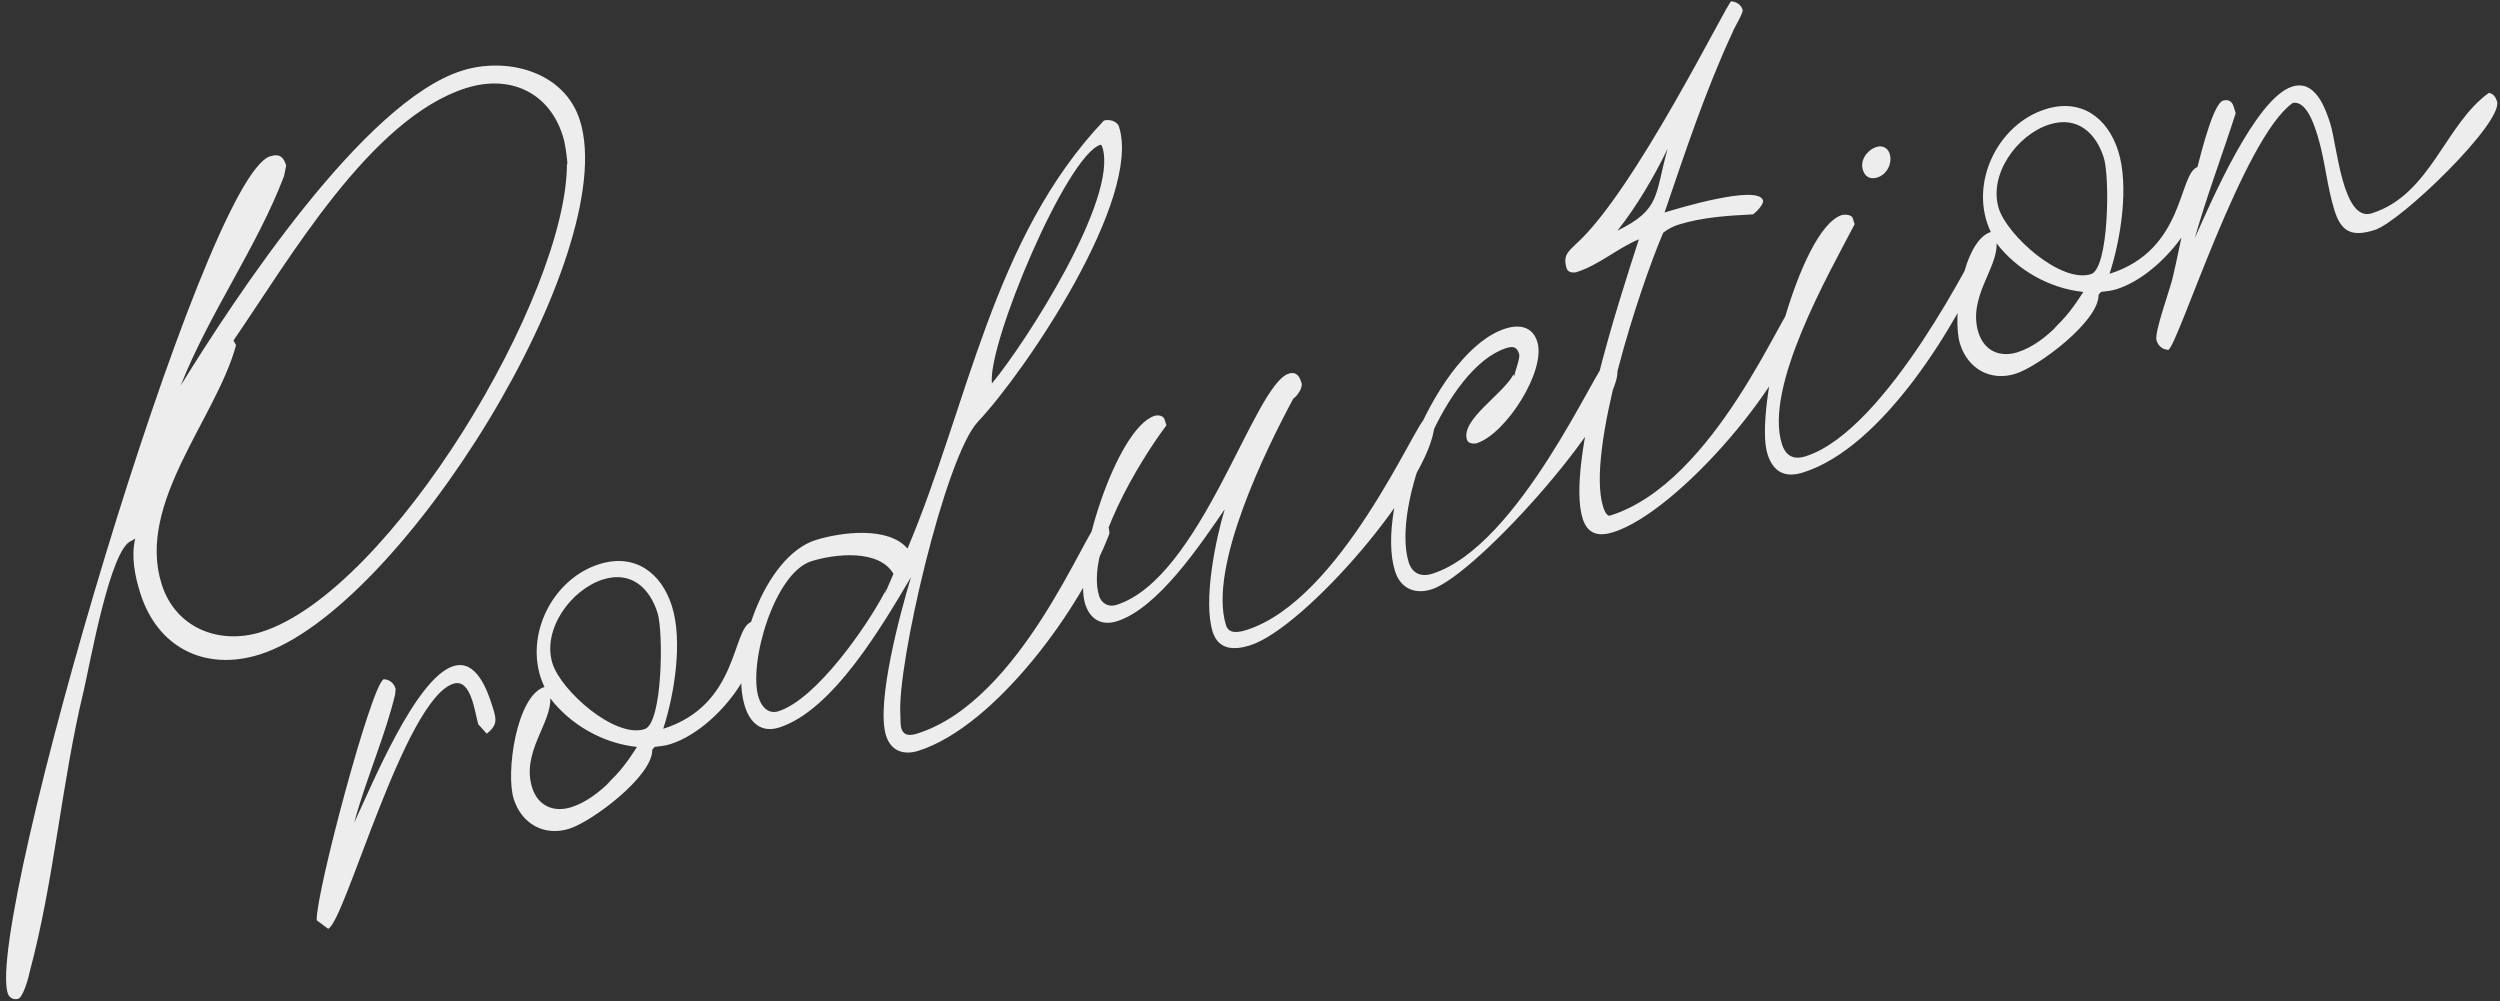 <svg width="367" height="147" viewBox="0 0 367 147" fill="none" xmlns="http://www.w3.org/2000/svg">
<rect x="0" y="0" width="367" height="147" fill="#333333" stroke="none"/>
<path d="M85.134 17.681C82.87 10.483 74.432 8.294 67.821 10.373C53.425 14.902 34.527 43.61 26.513 56.625C30.737 45.933 37.719 36.31 41.696 25.857L42.014 24.304C41.645 23.128 41.12 22.486 39.651 22.948C29.808 26.045 -2.195 135.236 1.133 145.813C1.364 146.548 2.09 146.804 2.678 146.619C3.412 146.388 4.242 143.382 4.351 142.702C7.991 129.126 9.012 114.921 12.312 101.291C13.205 97.458 16.222 80.365 19.307 79.394L19.849 79.063C19.22 81.682 19.804 84.566 20.59 87.063C23.131 95.143 30.184 98.575 38.117 96.079C58.977 89.517 91.234 37.072 85.134 17.681ZM83.226 23.932C83.336 43.27 57.318 86.81 38.368 92.771C32.198 94.712 25.762 92.216 23.729 85.753C19.986 73.853 31.74 61.438 34.65 50.675L34.272 49.986C42.362 38.239 54.358 17.353 68.46 12.917C74.777 10.93 80.579 13.464 82.612 19.927C83.028 21.25 83.196 22.811 83.318 24.226L83.226 23.932ZM72.301 103.73C71.561 101.379 69.936 96.725 66.557 97.787C60.975 99.543 54.519 115.458 51.993 120.773C53.708 114.422 56.544 108.041 58.012 101.929L58.075 101.102C57.797 100.22 57.172 99.771 56.345 99.709C54.582 100.263 46.363 131.101 46.49 135.097L48.173 136.343C50.625 135.41 59.364 102.633 66.562 100.369C69.206 99.537 69.703 104.708 70.211 106.324L71.454 107.709C73.133 106.374 72.855 105.493 72.301 103.73ZM110.339 91.28C107.401 92.204 108.524 103.474 97.36 106.986C99.004 101.949 100.257 94.128 98.639 88.987C97.068 83.992 93.122 81.197 87.98 82.815C80.782 85.079 76.637 93.971 79.93 100.846C75.816 102.139 74.212 113.461 75.413 117.28C76.569 120.953 79.898 122.811 83.57 121.656C86.949 120.593 95.829 113.925 95.749 110.076L96.097 109.644C96.878 109.559 97.658 109.475 98.393 109.244C104.563 107.303 111.474 98.995 111.342 92.417L110.339 91.28ZM88.526 85.065C92.64 83.771 95.373 86.301 96.528 89.974C97.406 92.765 97.275 106.205 94.631 107.037C90.224 108.424 82.356 101.374 81.108 97.407C79.537 92.413 83.825 86.543 88.526 85.065ZM83.868 118.495C81.223 119.327 78.952 118.266 78.12 115.621C76.503 110.48 80.96 106.172 80.778 102.516C83.78 106.415 88.507 109.125 93.515 109.648C92.215 111.672 90.868 113.549 89.088 115.077L89.73 114.552C88.144 116.181 86.071 117.802 83.868 118.495ZM162.049 17.701C145.683 34.958 142.201 59.3 133.22 80.53C130.403 77.219 123.422 78.123 119.75 79.278C112.111 81.681 107.086 96.5 109.35 103.698C110.09 106.049 111.719 107.635 114.363 106.803C122.296 104.308 129.621 91.671 133.733 84.727C132.236 89.719 128.55 103.148 130.075 107.996C130.768 110.199 132.607 110.912 134.81 110.219C146.122 106.661 158.84 89.099 162.871 78.306L162.787 77.525L161.343 76.526C159.425 77.614 149.936 102.878 134.659 107.684C133.777 107.961 132.703 108.138 132.333 106.962C132.148 106.375 132.211 105.548 132.173 104.914C131.663 97.648 138.707 67.18 143.52 61.953C150.662 54.379 167.601 29.193 164.274 18.616C163.997 17.735 162.784 17.47 162.049 17.701ZM114.257 104.415C112.788 104.877 111.785 103.74 111.369 102.418C109.798 97.423 113.677 84.095 119.112 82.385C122.491 81.322 129.031 80.556 131.16 84.245L129.943 87.05L129.897 86.903C127.279 91.924 119.84 102.659 114.257 104.415ZM145.613 56.29C144.932 50.531 156.556 22.82 161.551 21.249C161.697 21.202 161.79 21.496 161.836 21.643C164.193 29.135 150.535 50.383 145.613 56.29ZM129.998 86.71L129.952 86.563L129.897 86.903L129.998 86.71ZM209.97 61.391L209.189 61.475C207.867 61.891 196.902 88.103 182.946 92.494C181.918 92.817 180.402 93.132 179.987 91.81C177.306 83.29 185.881 65.901 189.855 58.517C190.396 58.185 191.294 56.934 191.063 56.199C190.786 55.318 190.361 54.483 189.186 54.852C184.045 56.47 176.354 84.881 163.867 88.809C162.692 89.179 161.68 88.528 161.357 87.5C159.277 80.889 167.245 67.728 171.231 62.438L170.954 61.556C170.769 60.969 169.942 60.906 169.501 61.045C163.919 62.801 157.536 83.052 159.292 88.634C159.985 90.837 161.622 91.937 163.973 91.197C169.996 89.303 176.243 79.911 179.789 74.76C178.447 79.218 176.59 88.197 178.022 92.751C178.854 95.395 181.142 95.483 183.492 94.743C191.572 92.202 210.153 70.697 210.587 62.327L209.97 61.391ZM235.801 53.104C234.478 53.52 223.018 80.211 210.237 84.231C208.621 84.74 207.316 84.182 206.807 82.566C204.219 74.339 212.311 53.874 221.125 51.101C222.154 50.778 222.687 50.933 223.01 51.961C223.195 52.549 222.381 54.581 222.272 55.261L222.18 54.967C220.67 57.864 214.42 61.605 215.345 64.543C215.53 65.131 216.356 65.194 216.797 65.055C221.057 63.715 227.011 54.416 225.671 50.156C224.978 47.952 223.085 47.579 221.028 48.226C211.039 51.368 201.785 74.298 204.789 83.847C205.574 86.344 207.652 87.305 210.15 86.519C216.907 84.393 239.055 59.345 237.346 53.909C237.161 53.322 236.535 52.873 235.801 53.104ZM263.516 44.385C261.799 45.087 251.816 70.829 236.391 75.681C235.803 75.866 235.434 74.691 235.341 74.397C232.8 66.317 240.71 42.196 244.158 34.169C244.8 33.644 245.635 33.22 246.37 32.989C249.896 31.88 253.699 31.652 257.355 31.471C257.749 31.185 258.987 29.989 258.802 29.401C258.063 27.051 246.264 30.601 244.355 31.201C247.379 22.34 250.357 13.331 254.3 4.825C254.455 4.292 255.957 1.883 255.819 1.442C255.588 0.707 254.962 0.258 254.135 0.196C253.548 0.38 239.976 28.059 231.419 35.755C230.181 36.952 229.392 37.523 229.993 39.432C230.178 40.02 231.005 40.083 231.445 39.944C234.677 38.928 237.447 36.442 240.586 35.131C237.81 43.754 229.799 68.068 232.341 76.148C233.08 78.499 234.78 78.771 236.837 78.124C246.385 75.12 263.527 55.198 265.061 45.191L263.516 44.385ZM237.442 33.86C240.329 30.208 242.737 26.06 244.806 21.858C242.889 28.595 243.876 30.706 237.442 33.86ZM290.476 35.904C290.329 35.95 277.106 63.196 265.06 66.986C263.297 67.54 262.138 66.936 261.583 65.173C258.949 56.8 268.436 40.255 272.262 32.916L271.985 32.035C271.8 31.447 270.679 31.477 270.385 31.569C264.068 33.556 257.431 60.183 259.464 66.647C260.296 69.291 262.034 70.197 264.678 69.366C276.43 65.669 287.255 47.734 292.021 36.71C291.937 35.929 291.064 35.719 290.476 35.904ZM275.593 26.056C277.062 25.594 277.821 23.902 277.405 22.58C277.128 21.699 276.356 21.296 275.474 21.573C274.152 21.989 273.007 23.48 273.469 24.949C273.792 25.977 274.565 26.38 275.593 26.056ZM322.659 24.489C319.721 25.413 320.845 36.683 309.68 40.195C311.324 35.158 312.577 27.337 310.96 22.196C309.389 17.201 305.442 14.406 300.301 16.024C293.102 18.288 288.957 27.18 292.25 34.054C288.137 35.348 286.532 46.67 287.734 50.489C288.889 54.162 292.218 56.02 295.891 54.865C299.27 53.802 308.15 47.134 308.069 43.285L308.417 42.852C309.198 42.768 309.979 42.684 310.713 42.453C316.883 40.512 323.794 32.203 323.663 25.626L322.659 24.489ZM300.847 18.274C304.96 16.98 307.693 19.51 308.849 23.183C309.727 25.974 309.596 39.414 306.952 40.246C302.545 41.633 294.676 34.583 293.429 30.616C291.858 25.622 296.146 19.752 300.847 18.274ZM296.188 51.704C293.544 52.536 291.273 51.475 290.441 48.83C288.823 43.689 293.28 39.381 293.099 35.725C296.101 39.624 300.828 42.334 305.836 42.857C304.535 44.881 303.188 46.758 301.409 48.286L302.051 47.761C300.465 49.39 298.391 51.011 296.188 51.704ZM348.164 31.318C343.904 32.658 343.074 21.295 342.104 18.21C341.364 15.86 339.877 11.646 336.499 12.709C331.063 14.419 324.469 29.893 322.191 34.968C323.952 28.764 326.247 22.714 328.201 16.61L327.878 15.582C327.647 14.848 327.067 14.546 326.333 14.777C323.835 15.562 319.916 36.975 318.977 40.661C318.658 42.214 316.209 48.796 316.578 49.972C316.856 50.853 317.481 51.302 318.308 51.365C319.731 50.756 329.31 20.136 336.604 15.097C338.606 14.79 339.715 18.316 340.178 19.785C341.333 23.457 341.561 27.26 342.716 30.933C343.733 34.165 345.378 34.777 348.61 33.761C352.429 32.559 367.533 17.96 366.562 14.875C366.377 14.287 366.046 13.746 365.366 13.637C358.907 18.252 356.832 28.591 348.164 31.318Z" fill="#EDEDED"/>
</svg>
